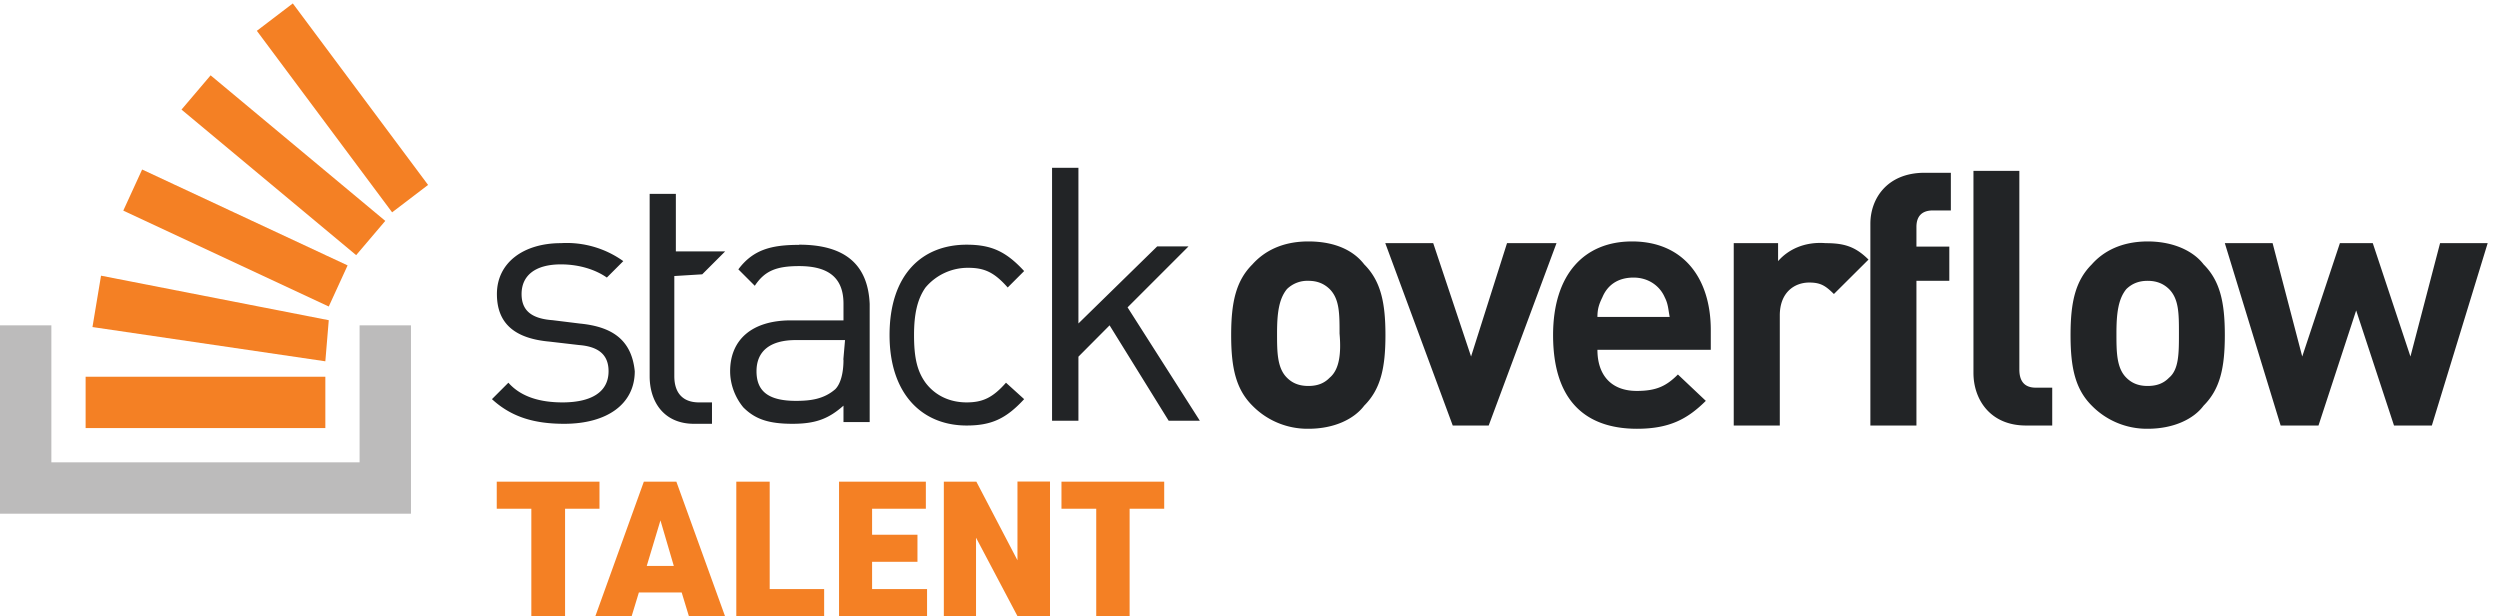 <svg aria-hidden="true" class="svg-icon iconLogoTalent" width="146" height="36" viewBox="0 0 146 36"><g><path d="M33.9 18.9l-1.62-.2c-1.25-.09-1.82-.57-1.82-1.53 0-1.05.76-1.73 2.3-1.73 1.05 0 2.01.3 2.68.77l.96-.96a5.67 5.67 0 0 0-3.64-1.05c-2.2 0-3.74 1.15-3.74 2.97 0 1.73 1.05 2.6 3.07 2.78l1.72.2c1.15.09 1.73.57 1.73 1.53 0 1.25-1.06 1.82-2.69 1.82-1.24 0-2.4-.29-3.16-1.15l-.96.96c1.15 1.06 2.5 1.44 4.22 1.44 2.5 0 4.12-1.15 4.12-3.07-.19-1.92-1.43-2.6-3.16-2.78zm12.77-4.6c-1.63 0-2.69.28-3.55 1.43l.96.96c.57-.86 1.24-1.15 2.59-1.15 1.82 0 2.59.77 2.59 2.2v.97h-3.07c-2.3 0-3.55 1.15-3.55 2.97 0 .77.29 1.53.77 2.11.67.67 1.44.96 2.87.96 1.35 0 2.11-.29 2.98-1.06v.96h1.53v-6.9c-.1-2.3-1.44-3.46-4.12-3.46zm2.59 6.7c0 .87-.2 1.45-.48 1.73-.67.58-1.44.68-2.3.68-1.63 0-2.3-.58-2.3-1.73s.76-1.82 2.3-1.82h2.87l-.1 1.15zm7.29-5.36c.96 0 1.53.28 2.3 1.15l.96-.96c-1.06-1.15-1.92-1.54-3.36-1.54-2.59 0-4.5 1.73-4.5 5.28 0 3.45 1.91 5.28 4.5 5.28 1.44 0 2.3-.39 3.36-1.54l-1.06-.96c-.76.86-1.34 1.15-2.3 1.15-.96 0-1.82-.38-2.4-1.15-.48-.67-.67-1.44-.67-2.78 0-1.25.2-2.11.67-2.78a3.23 3.23 0 0 1 2.5-1.15zm12.85-1.25h-1.82l-4.6 4.5V9.8h-1.54v14.77h1.54v-3.74L64.8 19l3.45 5.57h1.82l-4.22-6.62 3.55-3.55zm7-.29c-1.53 0-2.58.58-3.26 1.34-.96.96-1.24 2.21-1.24 4.13s.28 3.16 1.24 4.12a4.5 4.5 0 0 0 3.27 1.35c1.53 0 2.68-.58 3.26-1.35.96-.96 1.24-2.2 1.24-4.12s-.28-3.17-1.24-4.13c-.58-.76-1.63-1.34-3.26-1.34zm1.25 7.96c-.29.3-.67.48-1.24.48-.58 0-.96-.19-1.25-.48-.58-.57-.58-1.53-.58-2.59 0-1.15.1-2.01.58-2.59a1.7 1.7 0 0 1 1.25-.48c.57 0 .95.2 1.24.48.58.58.58 1.44.58 2.6.1 1.14 0 2.1-.58 2.58zm10.36-7.86l-2.1 6.62-2.21-6.62h-2.8l3.94 10.65h2.1L90.9 14.2h-2.88zm7.3-.1c-2.79 0-4.61 1.92-4.61 5.47 0 4.32 2.4 5.47 4.9 5.47 1.91 0 2.96-.58 4.02-1.63l-1.63-1.54c-.67.67-1.25.96-2.4.96-1.53 0-2.3-.96-2.3-2.4h6.62v-1.15c0-3.07-1.63-5.18-4.6-5.18zm-2.02 4.41c0-.48.1-.76.29-1.15.28-.67.86-1.15 1.82-1.15.86 0 1.53.48 1.82 1.15.2.39.2.67.29 1.15h-4.22zm10.55-3.26V14.2h-2.59v10.65h2.69v-6.43c0-1.35.86-1.92 1.72-1.92.68 0 .96.2 1.44.67l2.02-2.01c-.77-.77-1.44-.96-2.5-.96-1.24-.1-2.2.38-2.78 1.05zm5.39-2.2v11.8h2.69V16.4h1.92v-2h-1.92v-1.15c0-.58.28-.96.96-.96h1.05v-2.2h-1.53c-2.21 0-3.17 1.53-3.17 2.97zm16.2 1.05c-1.54 0-2.6.58-3.27 1.34-.96.96-1.24 2.21-1.24 4.13s.28 3.16 1.24 4.12a4.5 4.5 0 0 0 3.26 1.35c1.54 0 2.7-.58 3.27-1.35.96-.96 1.24-2.2 1.24-4.12s-.28-3.17-1.24-4.13c-.58-.76-1.73-1.34-3.27-1.34zm1.24 7.96c-.29.3-.67.48-1.25.48-.57 0-.95-.19-1.24-.48-.58-.57-.58-1.53-.58-2.59 0-1.15.1-2.01.58-2.59.29-.28.67-.48 1.24-.48.58 0 .96.2 1.25.48.58.58.58 1.44.58 2.6 0 1.14 0 2.1-.58 2.58zm15.83-7.86l-1.73 6.62-2.2-6.62h-1.92l-2.2 6.62-1.73-6.62h-2.79l3.26 10.65h2.21l2.2-6.72 2.21 6.72h2.21l3.26-10.65h-2.78zm-24.57 7.38V9.98h-2.68v11.8c0 1.53.96 3.07 3.07 3.07h1.53v-2.21h-.96c-.67 0-.96-.39-.96-1.06zm-76.92-5.56l1.34-1.34h-2.88v-3.36h-1.53v10.65c0 1.53.86 2.78 2.59 2.78h1.05V23.5h-.76c-.96 0-1.44-.57-1.44-1.53v-5.85l1.63-.1z" fill="#222426"/><path fill="#BCBBBB" d="M21 27v-8h3v11H0V19h3v8z"/><path d="M5.4 19.1l13.6 2 .2-2.4-13.3-2.6-.5 3zm1.8-6.8l12 5.6 1.1-2.4-12-5.6-1.1 2.4zm3.4-5.9l10.2 8.5 1.7-2-10.2-8.5-1.7 2zM17.1.2L15 1.8l7.9 10.6 2.1-1.6L17.1.2zM5 25h14v-3H5v3zM31.03 35.98v-6.27h-2.02v-1.58h6v1.58H33v6.27h-1.96zm8.78-1.38h-2.5l-.42 1.38h-2.12l2.83-7.85h1.9l2.84 7.85h-2.11l-.42-1.38zm-.46-1.55l-.78-2.66-.8 2.66h1.58zM43 35.98v-7.85h1.95v6.27h3.18v1.58H43zm6 0v-7.85h5.07v1.58h-3.14v1.52h2.65v1.58h-2.65v1.59h3.21v1.58h-5.15zm6.12 0v-7.85h1.9l2.4 4.59v-4.6h1.9v7.86h-1.9L57 31.4v4.58h-1.9zm8.9 0v-6.27h-2.03v-1.58h6v1.58h-2.02v6.27h-1.96z" fill="#F48024"/></g></svg>